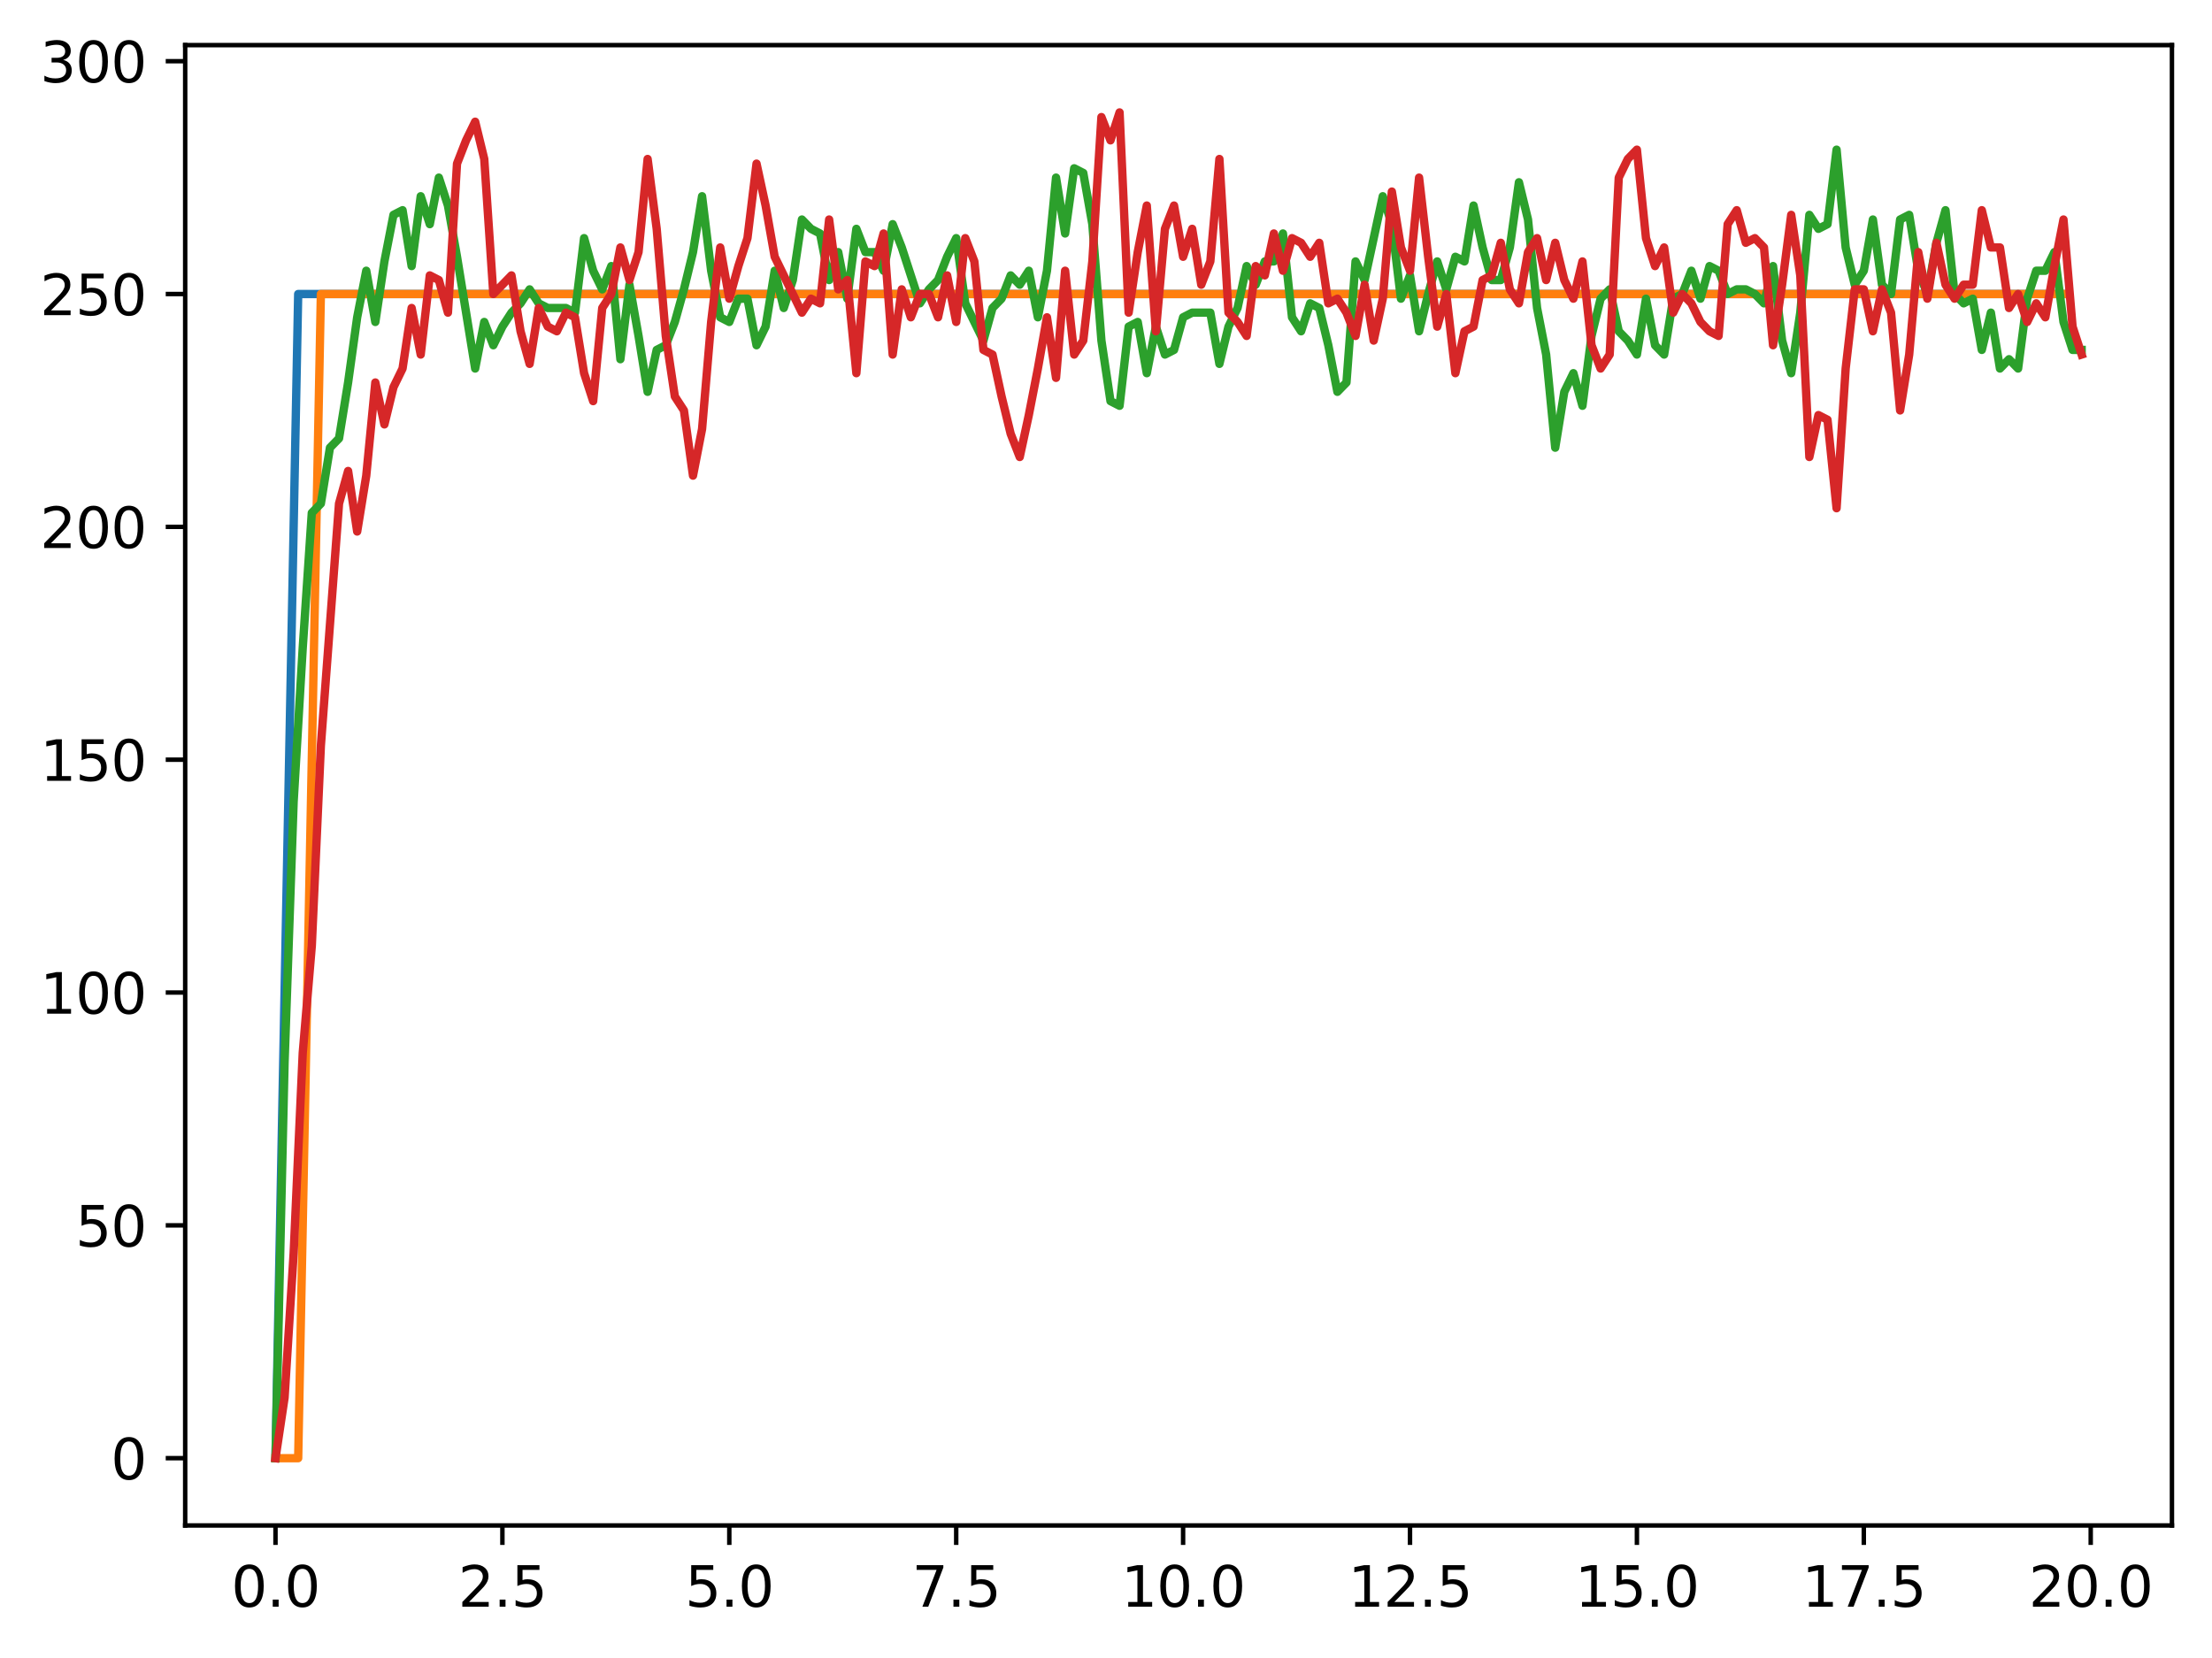 <?xml version="1.0" encoding="utf-8" standalone="no"?>
<!DOCTYPE svg PUBLIC "-//W3C//DTD SVG 1.1//EN"
  "http://www.w3.org/Graphics/SVG/1.1/DTD/svg11.dtd">
<svg xmlns:xlink="http://www.w3.org/1999/xlink" width="397.608pt" height="298.101pt" viewBox="0 0 397.608 298.101" xmlns="http://www.w3.org/2000/svg" version="1.1">
 <defs>
  <style type="text/css">*{stroke-linejoin: round; stroke-linecap: butt}</style>
 </defs>
 <g id="figure_1">
  <g id="patch_1">
   <path d="M 0 298.101 
L 397.608 298.101 
L 397.608 0 
L 0 0 
z
" style="fill: #ffffff"/>
  </g>
  <g id="axes_1">
   <g id="patch_2">
    <path d="M 33.288 274.223 
L 390.408 274.223 
L 390.408 8.111 
L 33.288 8.111 
z
" style="fill: #ffffff"/>
   </g>
   <g id="matplotlib.axis_1">
    <g id="xtick_1">
     <g id="line2d_1">
      <defs>
       <path id="m1b34f042f9" d="M 0 0 
L 0 3.5 
" style="stroke: #000000; stroke-width: 0.8"/>
      </defs>
      <g>
       <use xlink:href="#m1b34f042f9" x="49.52" y="274.223" style="stroke: #000000; stroke-width: 0.8"/>
      </g>
     </g>
     <g id="text_1">
      <!-- 0.0 -->
      <g transform="translate(41.569 288.822) scale(0.1 -0.1)">
       <defs>
        <path id="DejaVuSans-30" d="M 2034 4250 
Q 1547 4250 1301 3770 
Q 1056 3291 1056 2328 
Q 1056 1369 1301 889 
Q 1547 409 2034 409 
Q 2525 409 2770 889 
Q 3016 1369 3016 2328 
Q 3016 3291 2770 3770 
Q 2525 4250 2034 4250 
z
M 2034 4750 
Q 2819 4750 3233 4129 
Q 3647 3509 3647 2328 
Q 3647 1150 3233 529 
Q 2819 -91 2034 -91 
Q 1250 -91 836 529 
Q 422 1150 422 2328 
Q 422 3509 836 4129 
Q 1250 4750 2034 4750 
z
" transform="scale(0.016)"/>
        <path id="DejaVuSans-2e" d="M 684 794 
L 1344 794 
L 1344 0 
L 684 0 
L 684 794 
z
" transform="scale(0.016)"/>
       </defs>
       <use xlink:href="#DejaVuSans-30"/>
       <use xlink:href="#DejaVuSans-2e" x="63.623"/>
       <use xlink:href="#DejaVuSans-30" x="95.41"/>
      </g>
     </g>
    </g>
    <g id="xtick_2">
     <g id="line2d_2">
      <g>
       <use xlink:href="#m1b34f042f9" x="90.306" y="274.223" style="stroke: #000000; stroke-width: 0.8"/>
      </g>
     </g>
     <g id="text_2">
      <!-- 2.5 -->
      <g transform="translate(82.354 288.822) scale(0.1 -0.1)">
       <defs>
        <path id="DejaVuSans-32" d="M 1228 531 
L 3431 531 
L 3431 0 
L 469 0 
L 469 531 
Q 828 903 1448 1529 
Q 2069 2156 2228 2338 
Q 2531 2678 2651 2914 
Q 2772 3150 2772 3378 
Q 2772 3750 2511 3984 
Q 2250 4219 1831 4219 
Q 1534 4219 1204 4116 
Q 875 4013 500 3803 
L 500 4441 
Q 881 4594 1212 4672 
Q 1544 4750 1819 4750 
Q 2544 4750 2975 4387 
Q 3406 4025 3406 3419 
Q 3406 3131 3298 2873 
Q 3191 2616 2906 2266 
Q 2828 2175 2409 1742 
Q 1991 1309 1228 531 
z
" transform="scale(0.016)"/>
        <path id="DejaVuSans-35" d="M 691 4666 
L 3169 4666 
L 3169 4134 
L 1269 4134 
L 1269 2991 
Q 1406 3038 1543 3061 
Q 1681 3084 1819 3084 
Q 2600 3084 3056 2656 
Q 3513 2228 3513 1497 
Q 3513 744 3044 326 
Q 2575 -91 1722 -91 
Q 1428 -91 1123 -41 
Q 819 9 494 109 
L 494 744 
Q 775 591 1075 516 
Q 1375 441 1709 441 
Q 2250 441 2565 725 
Q 2881 1009 2881 1497 
Q 2881 1984 2565 2268 
Q 2250 2553 1709 2553 
Q 1456 2553 1204 2497 
Q 953 2441 691 2322 
L 691 4666 
z
" transform="scale(0.016)"/>
       </defs>
       <use xlink:href="#DejaVuSans-32"/>
       <use xlink:href="#DejaVuSans-2e" x="63.623"/>
       <use xlink:href="#DejaVuSans-35" x="95.41"/>
      </g>
     </g>
    </g>
    <g id="xtick_3">
     <g id="line2d_3">
      <g>
       <use xlink:href="#m1b34f042f9" x="131.092" y="274.223" style="stroke: #000000; stroke-width: 0.8"/>
      </g>
     </g>
     <g id="text_3">
      <!-- 5.0 -->
      <g transform="translate(123.14 288.822) scale(0.1 -0.1)">
       <use xlink:href="#DejaVuSans-35"/>
       <use xlink:href="#DejaVuSans-2e" x="63.623"/>
       <use xlink:href="#DejaVuSans-30" x="95.41"/>
      </g>
     </g>
    </g>
    <g id="xtick_4">
     <g id="line2d_4">
      <g>
       <use xlink:href="#m1b34f042f9" x="171.877" y="274.223" style="stroke: #000000; stroke-width: 0.8"/>
      </g>
     </g>
     <g id="text_4">
      <!-- 7.5 -->
      <g transform="translate(163.926 288.822) scale(0.1 -0.1)">
       <defs>
        <path id="DejaVuSans-37" d="M 525 4666 
L 3525 4666 
L 3525 4397 
L 1831 0 
L 1172 0 
L 2766 4134 
L 525 4134 
L 525 4666 
z
" transform="scale(0.016)"/>
       </defs>
       <use xlink:href="#DejaVuSans-37"/>
       <use xlink:href="#DejaVuSans-2e" x="63.623"/>
       <use xlink:href="#DejaVuSans-35" x="95.41"/>
      </g>
     </g>
    </g>
    <g id="xtick_5">
     <g id="line2d_5">
      <g>
       <use xlink:href="#m1b34f042f9" x="212.663" y="274.223" style="stroke: #000000; stroke-width: 0.8"/>
      </g>
     </g>
     <g id="text_5">
      <!-- 10.0 -->
      <g transform="translate(201.53 288.822) scale(0.1 -0.1)">
       <defs>
        <path id="DejaVuSans-31" d="M 794 531 
L 1825 531 
L 1825 4091 
L 703 3866 
L 703 4441 
L 1819 4666 
L 2450 4666 
L 2450 531 
L 3481 531 
L 3481 0 
L 794 0 
L 794 531 
z
" transform="scale(0.016)"/>
       </defs>
       <use xlink:href="#DejaVuSans-31"/>
       <use xlink:href="#DejaVuSans-30" x="63.623"/>
       <use xlink:href="#DejaVuSans-2e" x="127.246"/>
       <use xlink:href="#DejaVuSans-30" x="159.033"/>
      </g>
     </g>
    </g>
    <g id="xtick_6">
     <g id="line2d_6">
      <g>
       <use xlink:href="#m1b34f042f9" x="253.449" y="274.223" style="stroke: #000000; stroke-width: 0.8"/>
      </g>
     </g>
     <g id="text_6">
      <!-- 12.5 -->
      <g transform="translate(242.316 288.822) scale(0.1 -0.1)">
       <use xlink:href="#DejaVuSans-31"/>
       <use xlink:href="#DejaVuSans-32" x="63.623"/>
       <use xlink:href="#DejaVuSans-2e" x="127.246"/>
       <use xlink:href="#DejaVuSans-35" x="159.033"/>
      </g>
     </g>
    </g>
    <g id="xtick_7">
     <g id="line2d_7">
      <g>
       <use xlink:href="#m1b34f042f9" x="294.235" y="274.223" style="stroke: #000000; stroke-width: 0.8"/>
      </g>
     </g>
     <g id="text_7">
      <!-- 15.0 -->
      <g transform="translate(283.102 288.822) scale(0.1 -0.1)">
       <use xlink:href="#DejaVuSans-31"/>
       <use xlink:href="#DejaVuSans-35" x="63.623"/>
       <use xlink:href="#DejaVuSans-2e" x="127.246"/>
       <use xlink:href="#DejaVuSans-30" x="159.033"/>
      </g>
     </g>
    </g>
    <g id="xtick_8">
     <g id="line2d_8">
      <g>
       <use xlink:href="#m1b34f042f9" x="335.02" y="274.223" style="stroke: #000000; stroke-width: 0.8"/>
      </g>
     </g>
     <g id="text_8">
      <!-- 17.5 -->
      <g transform="translate(323.888 288.822) scale(0.1 -0.1)">
       <use xlink:href="#DejaVuSans-31"/>
       <use xlink:href="#DejaVuSans-37" x="63.623"/>
       <use xlink:href="#DejaVuSans-2e" x="127.246"/>
       <use xlink:href="#DejaVuSans-35" x="159.033"/>
      </g>
     </g>
    </g>
    <g id="xtick_9">
     <g id="line2d_9">
      <g>
       <use xlink:href="#m1b34f042f9" x="375.806" y="274.223" style="stroke: #000000; stroke-width: 0.8"/>
      </g>
     </g>
     <g id="text_9">
      <!-- 20.0 -->
      <g transform="translate(364.673 288.822) scale(0.1 -0.1)">
       <use xlink:href="#DejaVuSans-32"/>
       <use xlink:href="#DejaVuSans-30" x="63.623"/>
       <use xlink:href="#DejaVuSans-2e" x="127.246"/>
       <use xlink:href="#DejaVuSans-30" x="159.033"/>
      </g>
     </g>
    </g>
   </g>
   <g id="matplotlib.axis_2">
    <g id="ytick_1">
     <g id="line2d_10">
      <defs>
       <path id="m6a3df0c96d" d="M 0 0 
L -3.5 0 
" style="stroke: #000000; stroke-width: 0.8"/>
      </defs>
      <g>
       <use xlink:href="#m6a3df0c96d" x="33.288" y="262.127" style="stroke: #000000; stroke-width: 0.8"/>
      </g>
     </g>
     <g id="text_10">
      <!-- 0 -->
      <g transform="translate(19.925 265.926) scale(0.1 -0.1)">
       <use xlink:href="#DejaVuSans-30"/>
      </g>
     </g>
    </g>
    <g id="ytick_2">
     <g id="line2d_11">
      <g>
       <use xlink:href="#m6a3df0c96d" x="33.288" y="220.273" style="stroke: #000000; stroke-width: 0.8"/>
      </g>
     </g>
     <g id="text_11">
      <!-- 50 -->
      <g transform="translate(13.562 224.072) scale(0.1 -0.1)">
       <use xlink:href="#DejaVuSans-35"/>
       <use xlink:href="#DejaVuSans-30" x="63.623"/>
      </g>
     </g>
    </g>
    <g id="ytick_3">
     <g id="line2d_12">
      <g>
       <use xlink:href="#m6a3df0c96d" x="33.288" y="178.418" style="stroke: #000000; stroke-width: 0.8"/>
      </g>
     </g>
     <g id="text_12">
      <!-- 100 -->
      <g transform="translate(7.2 182.217) scale(0.1 -0.1)">
       <use xlink:href="#DejaVuSans-31"/>
       <use xlink:href="#DejaVuSans-30" x="63.623"/>
       <use xlink:href="#DejaVuSans-30" x="127.246"/>
      </g>
     </g>
    </g>
    <g id="ytick_4">
     <g id="line2d_13">
      <g>
       <use xlink:href="#m6a3df0c96d" x="33.288" y="136.563" style="stroke: #000000; stroke-width: 0.8"/>
      </g>
     </g>
     <g id="text_13">
      <!-- 150 -->
      <g transform="translate(7.2 140.362) scale(0.1 -0.1)">
       <use xlink:href="#DejaVuSans-31"/>
       <use xlink:href="#DejaVuSans-35" x="63.623"/>
       <use xlink:href="#DejaVuSans-30" x="127.246"/>
      </g>
     </g>
    </g>
    <g id="ytick_5">
     <g id="line2d_14">
      <g>
       <use xlink:href="#m6a3df0c96d" x="33.288" y="94.709" style="stroke: #000000; stroke-width: 0.8"/>
      </g>
     </g>
     <g id="text_14">
      <!-- 200 -->
      <g transform="translate(7.2 98.508) scale(0.1 -0.1)">
       <use xlink:href="#DejaVuSans-32"/>
       <use xlink:href="#DejaVuSans-30" x="63.623"/>
       <use xlink:href="#DejaVuSans-30" x="127.246"/>
      </g>
     </g>
    </g>
    <g id="ytick_6">
     <g id="line2d_15">
      <g>
       <use xlink:href="#m6a3df0c96d" x="33.288" y="52.854" style="stroke: #000000; stroke-width: 0.8"/>
      </g>
     </g>
     <g id="text_15">
      <!-- 250 -->
      <g transform="translate(7.2 56.653) scale(0.1 -0.1)">
       <use xlink:href="#DejaVuSans-32"/>
       <use xlink:href="#DejaVuSans-35" x="63.623"/>
       <use xlink:href="#DejaVuSans-30" x="127.246"/>
      </g>
     </g>
    </g>
    <g id="ytick_7">
     <g id="line2d_16">
      <g>
       <use xlink:href="#m6a3df0c96d" x="33.288" y="10.999" style="stroke: #000000; stroke-width: 0.8"/>
      </g>
     </g>
     <g id="text_16">
      <!-- 300 -->
      <g transform="translate(7.2 14.798) scale(0.1 -0.1)">
       <defs>
        <path id="DejaVuSans-33" d="M 2597 2516 
Q 3050 2419 3304 2112 
Q 3559 1806 3559 1356 
Q 3559 666 3084 287 
Q 2609 -91 1734 -91 
Q 1441 -91 1130 -33 
Q 819 25 488 141 
L 488 750 
Q 750 597 1062 519 
Q 1375 441 1716 441 
Q 2309 441 2620 675 
Q 2931 909 2931 1356 
Q 2931 1769 2642 2001 
Q 2353 2234 1838 2234 
L 1294 2234 
L 1294 2753 
L 1863 2753 
Q 2328 2753 2575 2939 
Q 2822 3125 2822 3475 
Q 2822 3834 2567 4026 
Q 2313 4219 1838 4219 
Q 1578 4219 1281 4162 
Q 984 4106 628 3988 
L 628 4550 
Q 988 4650 1302 4700 
Q 1616 4750 1894 4750 
Q 2613 4750 3031 4423 
Q 3450 4097 3450 3541 
Q 3450 3153 3228 2886 
Q 3006 2619 2597 2516 
z
" transform="scale(0.016)"/>
       </defs>
       <use xlink:href="#DejaVuSans-33"/>
       <use xlink:href="#DejaVuSans-30" x="63.623"/>
       <use xlink:href="#DejaVuSans-30" x="127.246"/>
      </g>
     </g>
    </g>
   </g>
   <g id="line2d_17">
    <path d="M 49.52 262.127 
L 53.599 52.854 
L 57.677 52.854 
L 61.756 52.854 
L 65.835 52.854 
L 69.913 52.854 
L 73.992 52.854 
L 78.07 52.854 
L 82.149 52.854 
L 86.227 52.854 
L 90.306 52.854 
L 94.385 52.854 
L 98.463 52.854 
L 102.542 52.854 
L 106.62 52.854 
L 110.699 52.854 
L 114.777 52.854 
L 118.856 52.854 
L 122.935 52.854 
L 127.013 52.854 
L 131.092 52.854 
L 135.17 52.854 
L 139.249 52.854 
L 143.327 52.854 
L 147.406 52.854 
L 151.485 52.854 
L 155.563 52.854 
L 159.642 52.854 
L 163.72 52.854 
L 167.799 52.854 
L 171.877 52.854 
L 175.956 52.854 
L 180.035 52.854 
L 184.113 52.854 
L 188.192 52.854 
L 192.27 52.854 
L 196.349 52.854 
L 200.427 52.854 
L 204.506 52.854 
L 208.585 52.854 
L 212.663 52.854 
L 216.742 52.854 
L 220.82 52.854 
L 224.899 52.854 
L 228.978 52.854 
L 233.056 52.854 
L 237.135 52.854 
L 241.213 52.854 
L 245.292 52.854 
L 249.37 52.854 
L 253.449 52.854 
L 257.528 52.854 
L 261.606 52.854 
L 265.685 52.854 
L 269.763 52.854 
L 273.842 52.854 
L 277.92 52.854 
L 281.999 52.854 
L 286.078 52.854 
L 290.156 52.854 
L 294.235 52.854 
L 298.313 52.854 
L 302.392 52.854 
L 306.47 52.854 
L 310.549 52.854 
L 314.628 52.854 
L 318.706 52.854 
L 322.785 52.854 
L 326.863 52.854 
L 330.942 52.854 
L 335.02 52.854 
L 339.099 52.854 
L 343.178 52.854 
L 347.256 52.854 
L 351.335 52.854 
L 355.413 52.854 
L 359.492 52.854 
L 363.57 52.854 
L 367.649 52.854 
L 371.728 52.854 
" clip-path="url(#p7a6eb1e746)" style="fill: none; stroke: #1f77b4; stroke-width: 1.5; stroke-linecap: square"/>
   </g>
   <g id="line2d_18">
    <path d="M 49.52 262.127 
L 53.599 262.127 
L 57.677 52.854 
L 61.756 52.854 
L 65.835 52.854 
L 69.913 52.854 
L 73.992 52.854 
L 78.07 52.854 
L 82.149 52.854 
L 86.227 52.854 
L 90.306 52.854 
L 94.385 52.854 
L 98.463 52.854 
L 102.542 52.854 
L 106.62 52.854 
L 110.699 52.854 
L 114.777 52.854 
L 118.856 52.854 
L 122.935 52.854 
L 127.013 52.854 
L 131.092 52.854 
L 135.17 52.854 
L 139.249 52.854 
L 143.327 52.854 
L 147.406 52.854 
L 151.485 52.854 
L 155.563 52.854 
L 159.642 52.854 
L 163.72 52.854 
L 167.799 52.854 
L 171.877 52.854 
L 175.956 52.854 
L 180.035 52.854 
L 184.113 52.854 
L 188.192 52.854 
L 192.27 52.854 
L 196.349 52.854 
L 200.427 52.854 
L 204.506 52.854 
L 208.585 52.854 
L 212.663 52.854 
L 216.742 52.854 
L 220.82 52.854 
L 224.899 52.854 
L 228.978 52.854 
L 233.056 52.854 
L 237.135 52.854 
L 241.213 52.854 
L 245.292 52.854 
L 249.37 52.854 
L 253.449 52.854 
L 257.528 52.854 
L 261.606 52.854 
L 265.685 52.854 
L 269.763 52.854 
L 273.842 52.854 
L 277.92 52.854 
L 281.999 52.854 
L 286.078 52.854 
L 290.156 52.854 
L 294.235 52.854 
L 298.313 52.854 
L 302.392 52.854 
L 306.47 52.854 
L 310.549 52.854 
L 314.628 52.854 
L 318.706 52.854 
L 322.785 52.854 
L 326.863 52.854 
L 330.942 52.854 
L 335.02 52.854 
L 339.099 52.854 
L 343.178 52.854 
L 347.256 52.854 
L 351.335 52.854 
L 355.413 52.854 
L 359.492 52.854 
L 363.57 52.854 
L 367.649 52.854 
L 371.728 52.854 
" clip-path="url(#p7a6eb1e746)" style="fill: none; stroke: #ff7f0e; stroke-width: 1.5; stroke-linecap: square"/>
   </g>
   <g id="line2d_19">
    <path d="M 49.52 262.127 
L 51.152 190.974 
L 52.783 144.097 
L 54.415 116.473 
L 56.046 92.197 
L 57.677 90.523 
L 59.309 80.478 
L 60.94 78.804 
L 62.572 68.759 
L 64.203 57.039 
L 65.835 48.668 
L 67.466 57.876 
L 69.097 46.994 
L 70.729 38.623 
L 72.36 37.786 
L 73.992 47.831 
L 75.623 35.275 
L 77.255 40.297 
L 78.886 31.927 
L 80.517 36.949 
L 82.149 46.157 
L 85.412 66.247 
L 87.043 57.876 
L 88.675 62.062 
L 90.306 58.714 
L 91.937 56.202 
L 93.569 54.528 
L 95.2 52.017 
L 96.832 54.528 
L 98.463 55.365 
L 101.726 55.365 
L 103.357 56.202 
L 104.989 42.809 
L 106.62 48.668 
L 108.252 52.017 
L 109.883 47.831 
L 111.515 64.573 
L 113.146 51.18 
L 114.777 60.388 
L 116.409 70.433 
L 118.04 62.899 
L 119.672 62.062 
L 121.303 57.876 
L 122.935 52.017 
L 124.566 45.32 
L 126.197 35.275 
L 127.829 48.668 
L 129.46 57.039 
L 131.092 57.876 
L 132.723 53.691 
L 134.355 53.691 
L 135.986 62.062 
L 137.617 58.714 
L 139.249 48.668 
L 140.88 55.365 
L 142.512 50.343 
L 144.143 39.46 
L 145.775 41.135 
L 147.406 41.972 
L 149.037 50.343 
L 150.669 45.32 
L 152.3 53.691 
L 153.932 41.135 
L 155.563 45.32 
L 157.195 45.32 
L 158.826 48.668 
L 160.457 40.297 
L 162.089 44.483 
L 165.352 54.528 
L 166.983 52.017 
L 168.615 50.343 
L 170.246 46.157 
L 171.877 42.809 
L 173.509 54.528 
L 176.772 61.225 
L 178.403 55.365 
L 180.035 53.691 
L 181.666 49.506 
L 183.297 51.18 
L 184.929 48.668 
L 186.56 57.039 
L 188.192 48.668 
L 189.823 31.927 
L 191.455 41.972 
L 193.086 30.252 
L 194.717 31.089 
L 196.349 40.297 
L 197.98 61.225 
L 199.612 72.107 
L 201.243 72.944 
L 202.875 58.714 
L 204.506 57.876 
L 206.137 67.084 
L 207.769 58.714 
L 209.4 63.736 
L 211.032 62.899 
L 212.663 57.039 
L 214.295 56.202 
L 217.558 56.202 
L 219.189 65.41 
L 220.82 58.714 
L 222.452 55.365 
L 224.083 47.831 
L 225.715 51.18 
L 227.346 46.994 
L 228.978 46.994 
L 230.609 41.972 
L 232.24 57.039 
L 233.872 59.551 
L 235.503 54.528 
L 237.135 55.365 
L 238.766 62.062 
L 240.398 70.433 
L 242.029 68.759 
L 243.66 46.994 
L 245.292 50.343 
L 248.555 35.275 
L 250.186 40.297 
L 251.818 53.691 
L 253.449 49.506 
L 255.08 59.551 
L 256.712 52.854 
L 258.343 46.994 
L 259.975 52.017 
L 261.606 46.157 
L 263.238 46.994 
L 264.869 36.949 
L 266.5 44.483 
L 268.132 50.343 
L 269.763 50.343 
L 271.395 44.483 
L 273.026 32.764 
L 274.658 39.46 
L 276.289 55.365 
L 277.92 63.736 
L 279.552 80.478 
L 281.183 70.433 
L 282.815 67.084 
L 284.446 72.944 
L 286.078 60.388 
L 287.709 53.691 
L 289.34 52.017 
L 290.972 59.551 
L 292.603 61.225 
L 294.235 63.736 
L 295.866 53.691 
L 297.498 62.062 
L 299.129 63.736 
L 300.76 53.691 
L 302.392 52.854 
L 304.023 48.668 
L 305.655 53.691 
L 307.286 47.831 
L 308.918 48.668 
L 310.549 52.854 
L 312.18 52.017 
L 313.812 52.017 
L 315.443 52.854 
L 317.075 54.528 
L 318.706 47.831 
L 320.338 61.225 
L 321.969 67.084 
L 323.6 56.202 
L 325.232 38.623 
L 326.863 41.135 
L 328.495 40.297 
L 330.126 26.904 
L 331.758 44.483 
L 333.389 51.18 
L 335.02 48.668 
L 336.652 39.46 
L 338.283 51.18 
L 339.915 52.854 
L 341.546 39.46 
L 343.178 38.623 
L 344.809 48.668 
L 346.44 52.854 
L 348.072 43.646 
L 349.703 37.786 
L 351.335 52.854 
L 352.966 54.528 
L 354.598 53.691 
L 356.229 62.899 
L 357.86 56.202 
L 359.492 66.247 
L 361.123 64.573 
L 362.755 66.247 
L 364.386 53.691 
L 366.018 48.668 
L 367.649 48.668 
L 369.28 45.32 
L 370.912 57.876 
L 372.543 62.899 
L 374.175 62.899 
L 374.175 62.899 
" clip-path="url(#p7a6eb1e746)" style="fill: none; stroke: #2ca02c; stroke-width: 1.5; stroke-linecap: square"/>
   </g>
   <g id="line2d_20">
    <path d="M 49.52 262.127 
L 51.152 251.245 
L 52.783 225.295 
L 54.415 189.3 
L 56.046 170.047 
L 57.677 134.052 
L 60.94 90.523 
L 62.572 84.663 
L 64.203 95.546 
L 65.835 85.501 
L 67.466 68.759 
L 69.097 76.293 
L 70.729 69.596 
L 72.36 66.247 
L 73.992 55.365 
L 75.623 63.736 
L 77.255 49.506 
L 78.886 50.343 
L 80.517 56.202 
L 82.149 29.415 
L 83.78 25.23 
L 85.412 21.881 
L 87.043 28.578 
L 88.675 52.854 
L 91.937 49.506 
L 93.569 59.551 
L 95.2 65.41 
L 96.832 55.365 
L 98.463 58.714 
L 100.095 59.551 
L 101.726 56.202 
L 103.357 57.039 
L 104.989 67.084 
L 106.62 72.107 
L 108.252 55.365 
L 109.883 52.854 
L 111.515 44.483 
L 113.146 50.343 
L 114.777 45.32 
L 116.409 28.578 
L 118.04 41.135 
L 119.672 60.388 
L 121.303 71.27 
L 122.935 73.781 
L 124.566 85.501 
L 126.197 77.13 
L 127.829 57.876 
L 129.46 44.483 
L 131.092 53.691 
L 132.723 47.831 
L 134.355 42.809 
L 135.986 29.415 
L 137.617 36.949 
L 139.249 46.157 
L 144.143 56.202 
L 145.775 53.691 
L 147.406 54.528 
L 149.037 39.46 
L 150.669 52.017 
L 152.3 50.343 
L 153.932 67.084 
L 155.563 46.994 
L 157.195 47.831 
L 158.826 41.972 
L 160.457 63.736 
L 162.089 52.017 
L 163.72 57.039 
L 165.352 52.854 
L 166.983 52.854 
L 168.615 57.039 
L 170.246 49.506 
L 171.877 57.876 
L 173.509 42.809 
L 175.14 46.994 
L 176.772 62.899 
L 178.403 63.736 
L 180.035 71.27 
L 181.666 77.967 
L 183.297 82.152 
L 184.929 74.618 
L 186.56 66.247 
L 188.192 57.039 
L 189.823 67.922 
L 191.455 48.668 
L 193.086 63.736 
L 194.717 61.225 
L 196.349 46.994 
L 197.98 21.044 
L 199.612 25.23 
L 201.243 20.207 
L 202.875 56.202 
L 204.506 45.32 
L 206.137 36.949 
L 207.769 59.551 
L 209.4 41.135 
L 211.032 36.949 
L 212.663 46.157 
L 214.295 41.135 
L 215.926 51.18 
L 217.558 46.994 
L 219.189 28.578 
L 220.82 56.202 
L 222.452 57.876 
L 224.083 60.388 
L 225.715 47.831 
L 227.346 49.506 
L 228.978 41.972 
L 230.609 48.668 
L 232.24 42.809 
L 233.872 43.646 
L 235.503 46.157 
L 237.135 43.646 
L 238.766 54.528 
L 240.398 53.691 
L 242.029 56.202 
L 243.66 60.388 
L 245.292 51.18 
L 246.923 61.225 
L 248.555 53.691 
L 250.186 34.438 
L 251.818 44.483 
L 253.449 48.668 
L 255.08 31.927 
L 256.712 46.157 
L 258.343 58.714 
L 259.975 52.854 
L 261.606 67.084 
L 263.238 59.551 
L 264.869 58.714 
L 266.5 50.343 
L 268.132 49.506 
L 269.763 43.646 
L 271.395 52.017 
L 273.026 54.528 
L 274.658 45.32 
L 276.289 42.809 
L 277.92 50.343 
L 279.552 43.646 
L 281.183 50.343 
L 282.815 53.691 
L 284.446 46.994 
L 286.078 62.062 
L 287.709 66.247 
L 289.34 63.736 
L 290.972 31.927 
L 292.603 28.578 
L 294.235 26.904 
L 295.866 42.809 
L 297.498 47.831 
L 299.129 44.483 
L 300.76 56.202 
L 302.392 52.854 
L 304.023 54.528 
L 305.655 57.876 
L 307.286 59.551 
L 308.918 60.388 
L 310.549 40.297 
L 312.18 37.786 
L 313.812 43.646 
L 315.443 42.809 
L 317.075 44.483 
L 318.706 62.062 
L 320.338 51.18 
L 321.969 38.623 
L 323.6 49.506 
L 325.232 82.152 
L 326.863 74.618 
L 328.495 75.455 
L 330.126 91.36 
L 331.758 66.247 
L 333.389 52.017 
L 335.02 52.017 
L 336.652 59.551 
L 338.283 52.017 
L 339.915 56.202 
L 341.546 73.781 
L 343.178 63.736 
L 344.809 45.32 
L 346.44 53.691 
L 348.072 43.646 
L 349.703 51.18 
L 351.335 53.691 
L 352.966 51.18 
L 354.598 51.18 
L 356.229 37.786 
L 357.86 44.483 
L 359.492 44.483 
L 361.123 55.365 
L 362.755 52.854 
L 364.386 57.876 
L 366.018 54.528 
L 367.649 57.039 
L 369.28 47.831 
L 370.912 39.46 
L 372.543 58.714 
L 374.175 63.736 
L 374.175 63.736 
" clip-path="url(#p7a6eb1e746)" style="fill: none; stroke: #d62728; stroke-width: 1.5; stroke-linecap: square"/>
   </g>
   <g id="patch_3">
    <path d="M 33.288 274.223 
L 33.288 8.111 
" style="fill: none; stroke: #000000; stroke-width: 0.8; stroke-linejoin: miter; stroke-linecap: square"/>
   </g>
   <g id="patch_4">
    <path d="M 390.408 274.223 
L 390.408 8.111 
" style="fill: none; stroke: #000000; stroke-width: 0.8; stroke-linejoin: miter; stroke-linecap: square"/>
   </g>
   <g id="patch_5">
    <path d="M 33.288 274.223 
L 390.408 274.223 
" style="fill: none; stroke: #000000; stroke-width: 0.8; stroke-linejoin: miter; stroke-linecap: square"/>
   </g>
   <g id="patch_6">
    <path d="M 33.288 8.111 
L 390.408 8.111 
" style="fill: none; stroke: #000000; stroke-width: 0.8; stroke-linejoin: miter; stroke-linecap: square"/>
   </g>
  </g>
 </g>
 <defs>
  <clipPath id="p7a6eb1e746">
   <rect x="33.288" y="8.111" width="357.12" height="266.112"/>
  </clipPath>
 </defs>
</svg>
